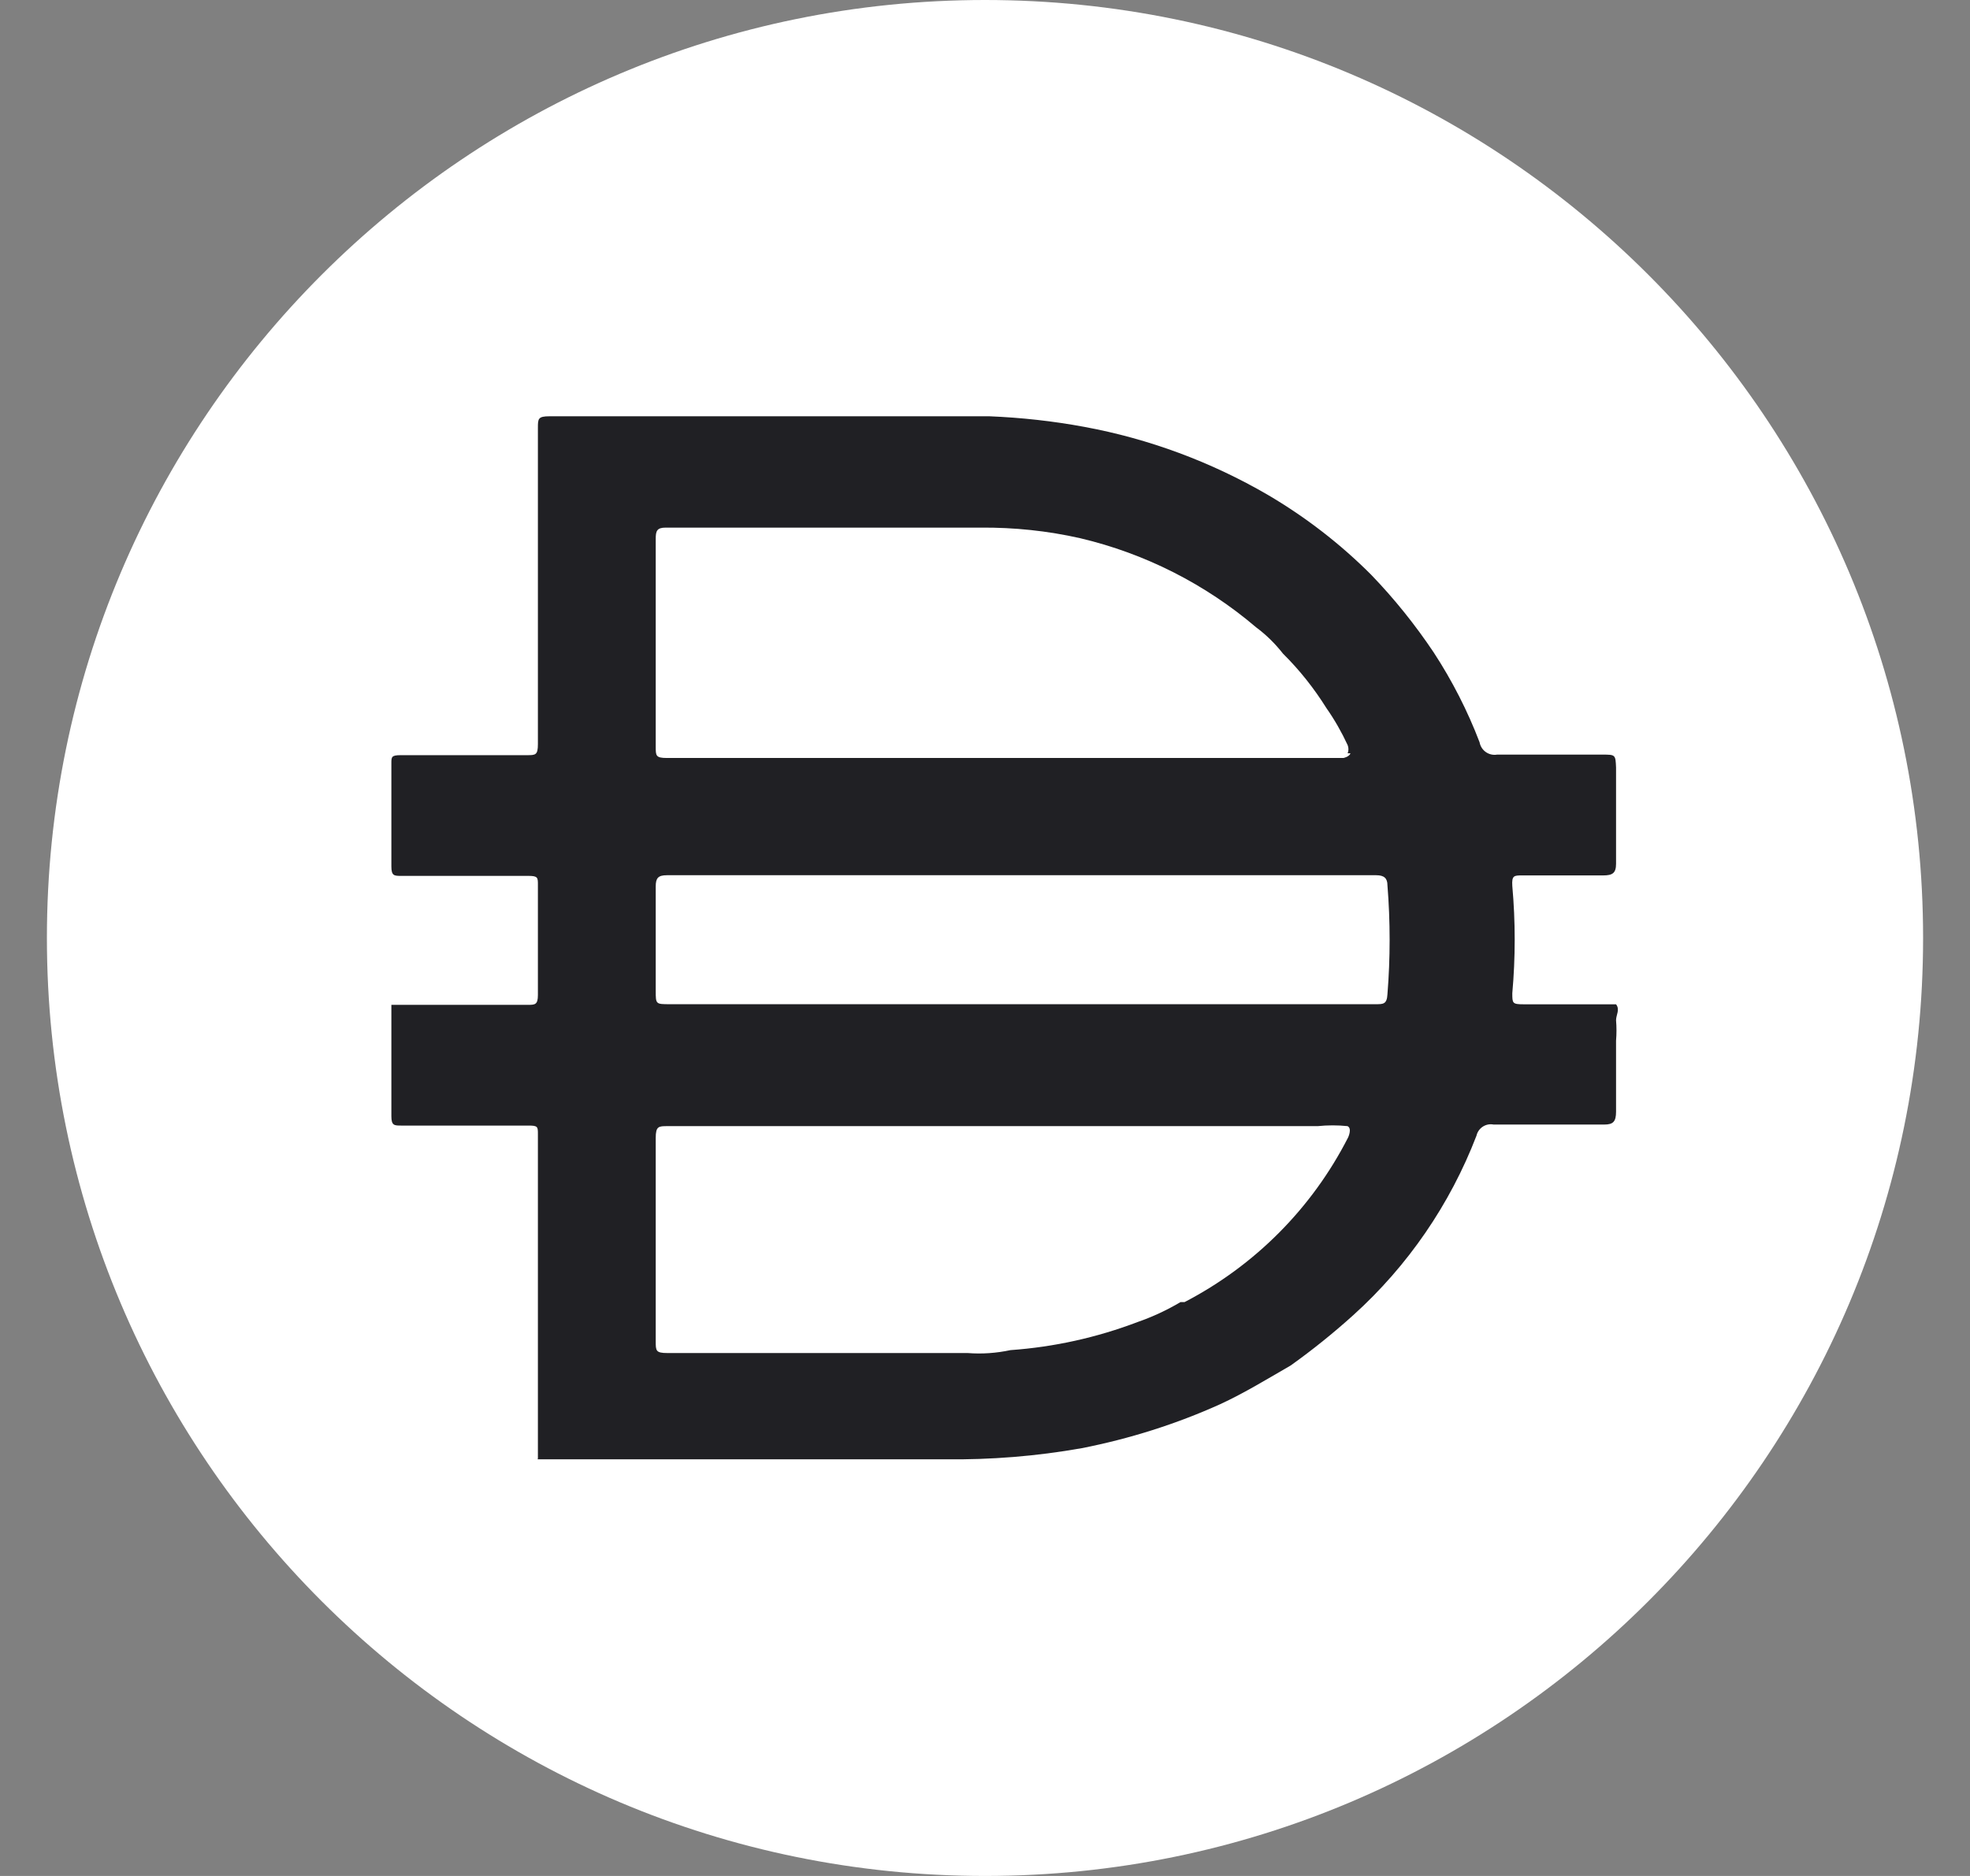 <svg width="21" height="20" viewBox="0 0 21 20" fill="none" xmlns="http://www.w3.org/2000/svg">
<rect x="0" y="0" width="21" height="20" fill="#808080" stroke="none"/>
<path d="M10.5 0C16.023 0 20.5 4.478 20.5 10C20.5 15.523 16.023 20 10.5 20C4.978 20 0.5 15.523 0.5 10C0.5 4.478 4.978 0 10.5 0Z" fill="white"/>
<path d="M10.865 10.706H14.665C14.746 10.706 14.784 10.706 14.79 10.6C14.821 10.213 14.821 9.825 14.79 9.438C14.79 9.362 14.753 9.331 14.671 9.331H7.109C7.015 9.331 6.99 9.362 6.99 9.45V10.563C6.99 10.706 6.99 10.706 7.14 10.706H10.865ZM14.366 8.031C14.377 8.003 14.377 7.972 14.366 7.944C14.302 7.806 14.227 7.674 14.14 7.55C14.008 7.339 13.854 7.144 13.677 6.969C13.594 6.863 13.498 6.768 13.39 6.688C12.849 6.227 12.206 5.901 11.515 5.738C11.166 5.659 10.809 5.622 10.452 5.625H7.096C7.002 5.625 6.99 5.662 6.99 5.744V7.962C6.99 8.056 6.99 8.081 7.109 8.081H14.321C14.321 8.081 14.383 8.069 14.396 8.031H14.365H14.366ZM14.366 12.006C14.26 11.995 14.152 11.995 14.046 12.006H7.115C7.022 12.006 6.99 12.006 6.99 12.131V14.3C6.99 14.4 6.99 14.425 7.115 14.425H10.315C10.468 14.437 10.621 14.426 10.771 14.394C11.236 14.361 11.692 14.26 12.128 14.094C12.286 14.039 12.439 13.968 12.584 13.882H12.627C13.378 13.492 13.987 12.879 14.371 12.126C14.371 12.126 14.415 12.032 14.366 12.007V12.006ZM5.734 15.55V15.513V14.056V13.563V12.094C5.734 12.012 5.734 12 5.634 12H4.278C4.203 12 4.172 12 4.172 11.9V10.713H5.622C5.703 10.713 5.734 10.713 5.734 10.607V9.432C5.734 9.357 5.734 9.338 5.634 9.338H4.278C4.203 9.338 4.172 9.338 4.172 9.238V8.138C4.172 8.07 4.172 8.051 4.272 8.051H5.615C5.709 8.051 5.734 8.051 5.734 7.932V4.564C5.734 4.464 5.734 4.438 5.859 4.438H10.547C10.887 4.452 11.225 4.489 11.559 4.551C12.248 4.678 12.91 4.924 13.515 5.276C13.917 5.512 14.286 5.797 14.615 6.126C14.863 6.383 15.086 6.661 15.284 6.957C15.48 7.257 15.644 7.578 15.772 7.913C15.788 8.001 15.871 8.06 15.959 8.045H17.078C17.221 8.045 17.221 8.045 17.227 8.183V9.208C17.227 9.308 17.19 9.333 17.09 9.333H16.227C16.14 9.333 16.114 9.333 16.121 9.445C16.155 9.826 16.155 10.208 16.121 10.589C16.121 10.695 16.121 10.707 16.24 10.707H17.227C17.271 10.764 17.227 10.82 17.227 10.877C17.233 10.949 17.233 11.023 17.227 11.095V11.851C17.227 11.958 17.196 11.989 17.102 11.989H15.921C15.838 11.973 15.758 12.026 15.739 12.108C15.458 12.839 15.008 13.495 14.427 14.02C14.214 14.212 13.991 14.392 13.758 14.558C13.508 14.702 13.264 14.852 13.008 14.97C12.536 15.183 12.041 15.339 11.533 15.439C11.05 15.525 10.561 15.564 10.07 15.558H5.732V15.551L5.734 15.55Z" fill="#202024"/>
</svg>
